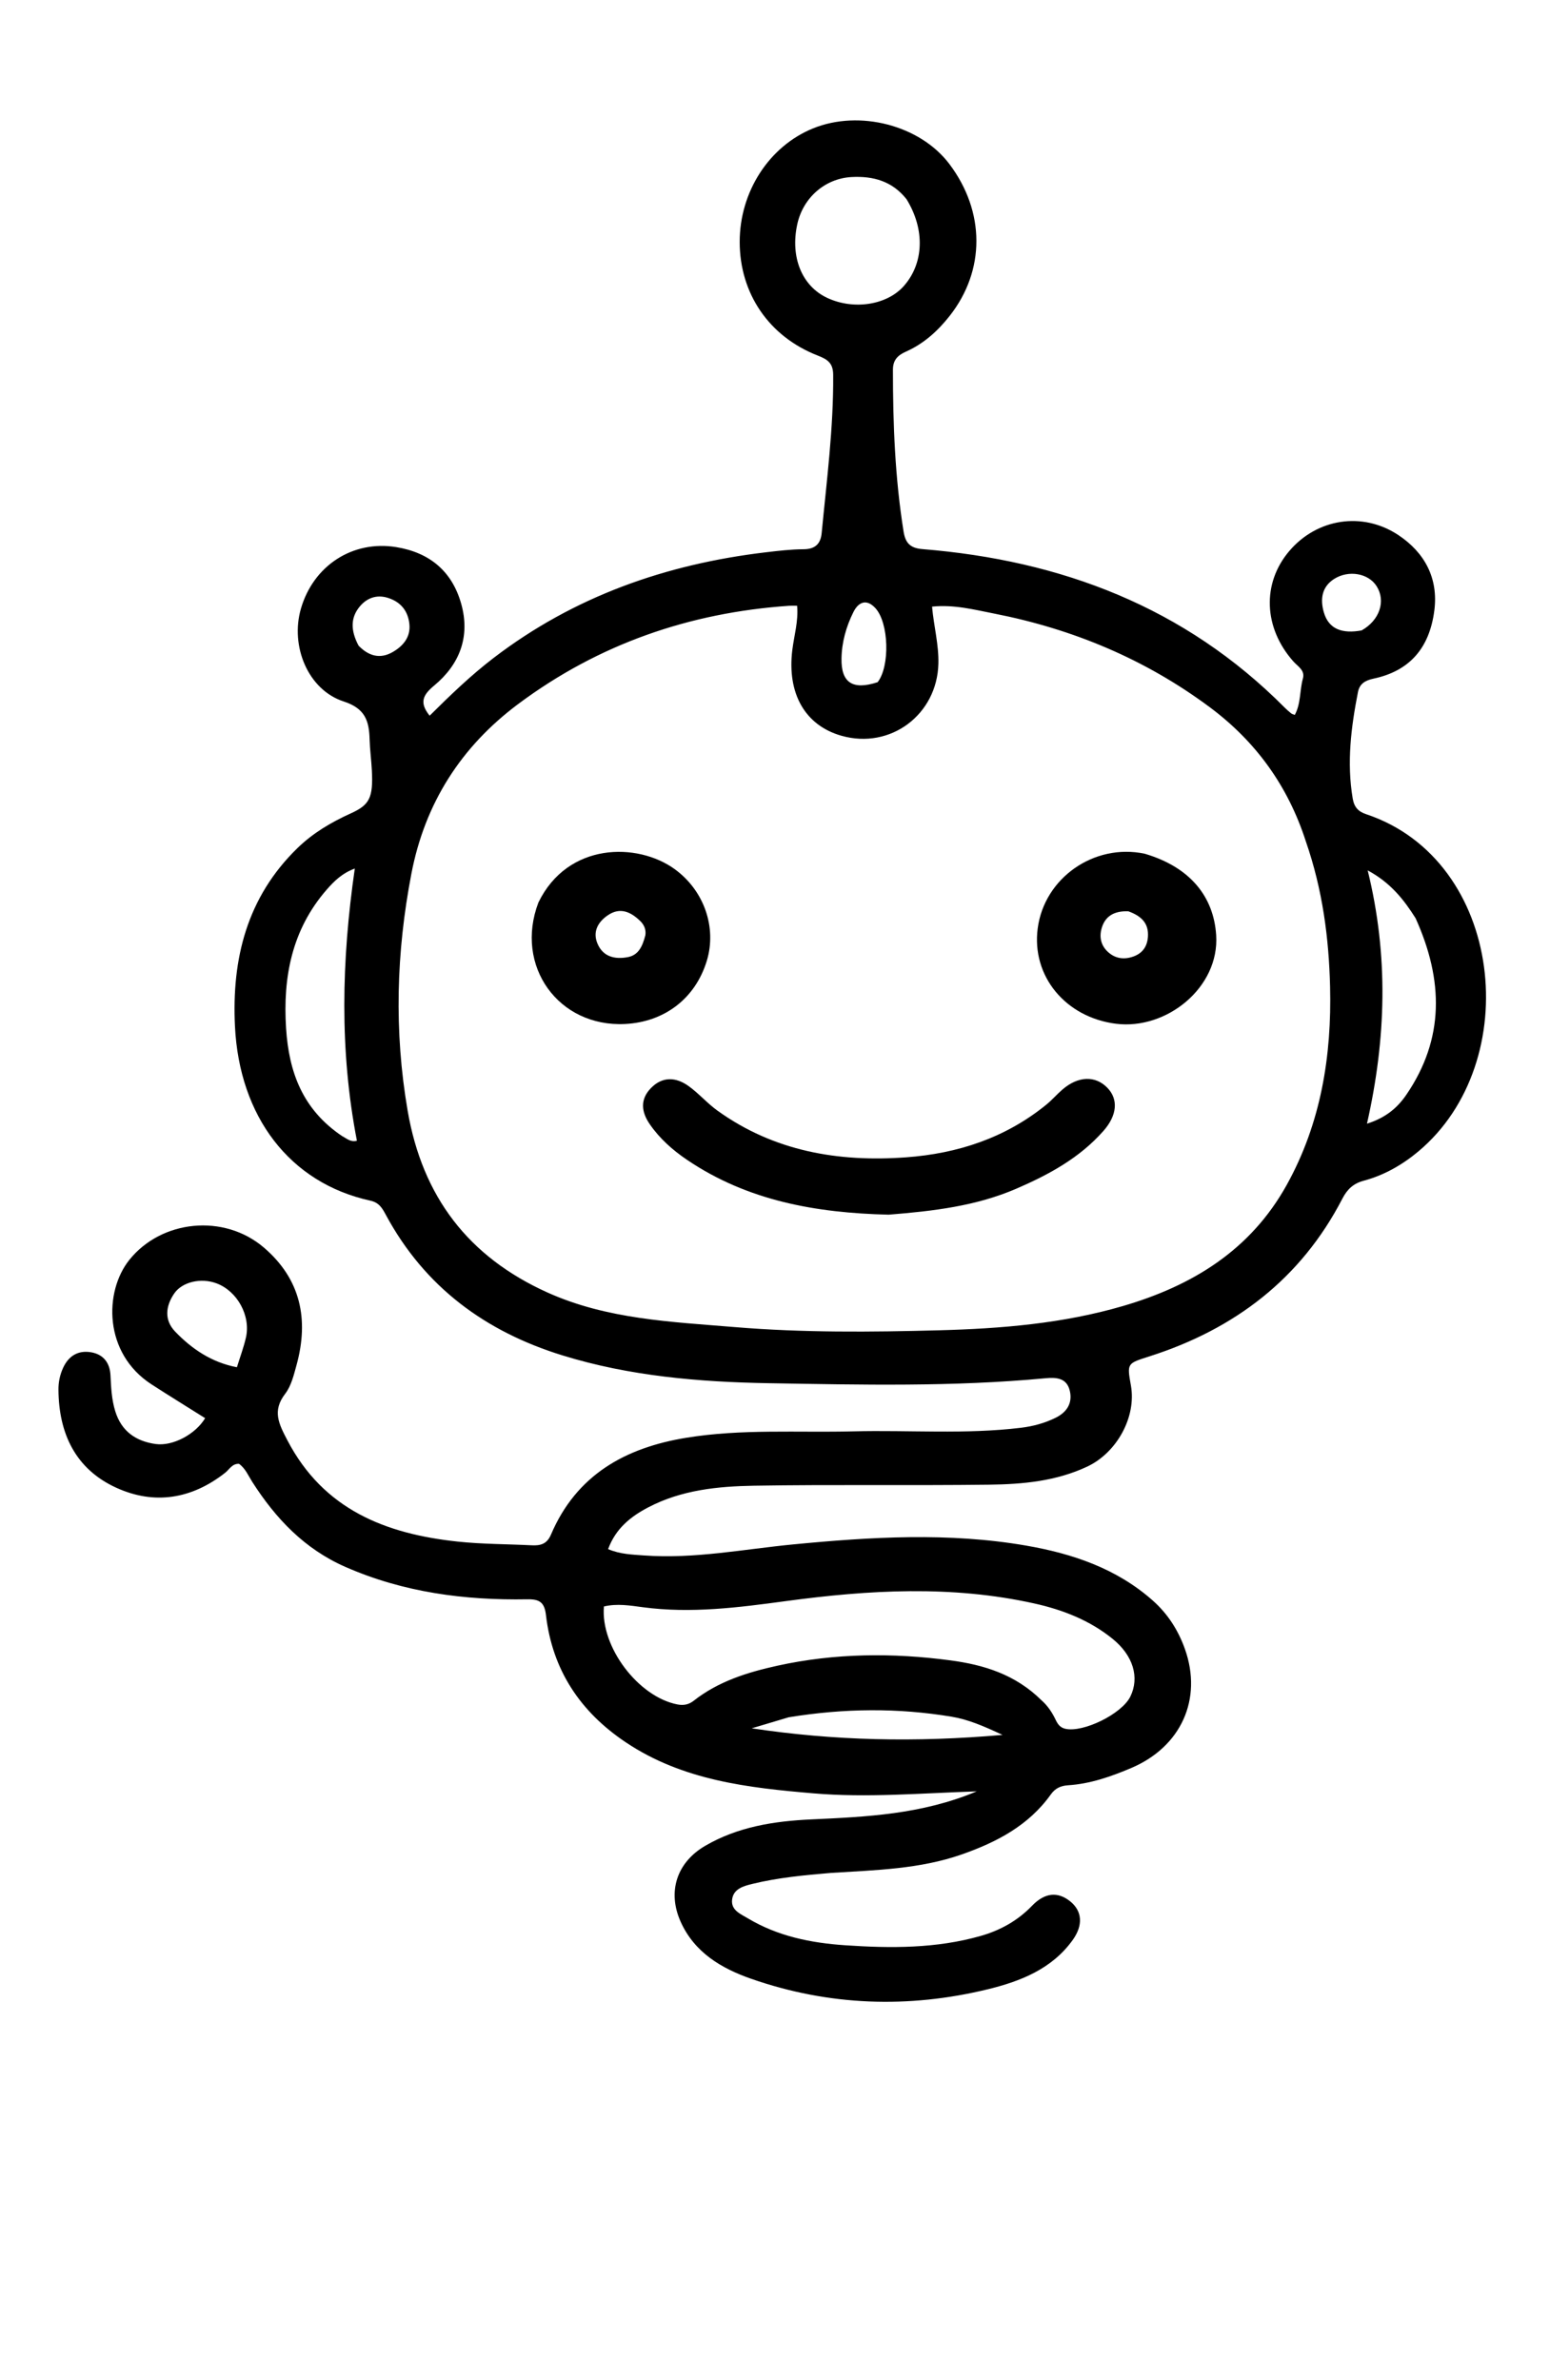 <svg version="1.1" id="Layer_1" xmlns="http://www.w3.org/2000/svg" xmlns:xlink="http://www.w3.org/1999/xlink" x="0px" y="0px"
	 width="100%" viewBox="0 0 448 688" enable-background="new 0 0 448 688" xml:space="preserve">
<path fill="#000000" opacity="1" stroke="none"
	d="
M240.152,541.375
	C232.228,542.037 224.771,542.77 217.487,544.543
	C214.966,545.157 211.934,545.936 211.594,549.154
	C211.275,552.167 214.059,553.247 216.156,554.503
	C224.807,559.68 234.37,561.619 244.284,562.289
	C257.457,563.18 270.574,563.253 283.426,559.596
	C289.131,557.972 294.135,555.19 298.319,550.847
	C302.021,547.004 305.803,546.741 309.348,549.616
	C312.749,552.374 313.154,556.421 310.05,560.759
	C304.039,569.157 294.883,572.728 285.496,575.011
	C262.507,580.601 239.579,579.801 217.144,571.986
	C208.499,568.974 200.722,564.376 196.732,555.493
	C192.851,546.853 195.574,538.377 203.784,533.569
	C213.234,528.035 223.749,526.402 234.472,525.905
	C250.398,525.166 266.317,524.495 282.305,517.803
	C265.904,518.349 250.577,519.685 235.179,518.381
	C216.152,516.769 197.363,514.644 180.909,503.647
	C167.695,494.816 159.645,482.715 157.802,466.847
	C157.37,463.128 155.913,462.222 152.409,462.283
	C134.268,462.602 116.59,460.295 99.77,452.896
	C87.982,447.711 79.673,438.924 72.91,428.341
	C71.756,426.535 70.942,424.469 69.098,423.132
	C67.105,423.011 66.305,424.752 65.054,425.734
	C55.414,433.298 44.646,435.061 33.643,430.052
	C21.825,424.672 16.975,414.369 16.894,401.654
	C16.88,399.454 17.341,397.326 18.256,395.347
	C19.836,391.929 22.58,390.242 26.326,390.88
	C29.927,391.494 31.76,393.967 31.934,397.544
	C32.103,401.043 32.258,404.501 33.306,407.905
	C35.1,413.736 39.284,416.602 44.976,417.398
	C49.981,418.099 56.537,414.536 59.291,409.928
	C54.126,406.676 48.921,403.472 43.79,400.153
	C29.902,391.167 30.064,373.335 37.37,364.194
	C46.64,352.594 64.729,350.743 76.259,360.605
	C86.931,369.732 89.329,381.397 85.712,394.565
	C84.922,397.441 84.172,400.604 82.424,402.883
	C78.629,407.83 80.575,411.555 83.076,416.346
	C93.533,436.373 111.471,443.38 132.266,445.601
	C139.371,446.359 146.56,446.314 153.709,446.676
	C156.229,446.804 158.087,446.308 159.242,443.597
	C166.577,426.376 180.64,418.484 198.333,415.595
	C214.388,412.974 230.568,414.146 246.697,413.737
	C262.84,413.327 279.019,414.663 295.132,412.697
	C298.642,412.269 302.001,411.352 305.146,409.792
	C308.286,408.235 310.035,405.655 309.222,402.078
	C308.351,398.243 305.288,398.093 302.099,398.394
	C275.505,400.898 248.833,400.278 222.202,399.821
	C202.086,399.475 182.008,397.785 162.569,391.78
	C140.27,384.892 122.79,372.017 111.564,351.239
	C110.536,349.336 109.639,347.623 107.066,347.061
	C83.641,341.939 69.196,322.663 67.911,296.677
	C66.944,277.135 71.39,259.307 86.007,245.114
	C90.508,240.744 95.785,237.649 101.43,235.093
	C106.827,232.65 107.883,230.579 107.477,222.67
	C107.323,219.679 106.915,216.697 106.828,213.706
	C106.675,208.415 105.589,204.791 99.341,202.764
	C89.02,199.416 83.838,186.774 86.973,175.943
	C90.577,163.488 101.925,156.107 114.483,158.139
	C124.109,159.696 130.635,165.059 133.297,174.502
	C135.982,184.026 132.842,192.072 125.481,198.172
	C122.135,200.945 121.186,203.139 124.179,206.877
	C130.083,201.01 136.049,195.246 142.647,190.197
	C165.912,172.394 192.469,163.073 221.309,159.649
	C224.94,159.218 228.597,158.781 232.244,158.763
	C235.603,158.747 237.19,157.209 237.489,154.085
	C238.948,138.856 240.931,123.67 240.815,108.314
	C240.789,104.929 239.159,103.865 236.368,102.78
	C222.254,97.291 213.807,84.835 213.797,69.944
	C213.788,55.426 222.294,42.264 235.022,37.101
	C248.46,31.651 265.945,36.219 274.378,47.384
	C284.775,61.148 284.828,78.171 274.484,91.314
	C271.043,95.685 266.993,99.351 261.85,101.637
	C259.542,102.663 258.087,104.016 258.086,106.857
	C258.08,122.518 258.678,138.127 261.16,153.628
	C261.687,156.919 263.026,158.433 266.602,158.722
	C306.748,161.97 342.455,175.478 371.328,204.547
	C371.914,205.137 372.548,205.684 373.194,206.208
	C373.431,206.399 373.77,206.464 374.231,206.658
	C376.028,203.373 375.616,199.594 376.578,196.143
	C377.249,193.734 375.115,192.648 373.83,191.2
	C365.212,181.491 364.714,168.662 372.597,159.335
	C380.601,149.866 393.799,147.785 404.152,154.653
	C411.848,159.759 415.741,167.211 414.578,176.392
	C413.158,187.6 407.171,194.002 396.996,196.162
	C394.528,196.686 392.959,197.673 392.491,200.06
	C390.497,210.231 389.22,220.423 390.976,230.812
	C391.409,233.37 392.634,234.605 394.872,235.351
	C434.688,248.619 440.831,307.06 409.905,332.863
	C405.274,336.727 400.04,339.718 394.163,341.289
	C391.186,342.085 389.407,343.735 387.984,346.484
	C375.992,369.652 356.84,384.187 332.303,392.038
	C325.754,394.134 325.706,393.982 326.871,400.507
	C328.492,409.583 322.795,419.912 314.231,423.933
	C305.234,428.158 295.604,429.031 285.954,429.152
	C263.293,429.435 240.624,429.073 217.965,429.45
	C207.495,429.624 196.99,430.678 187.41,435.683
	C182.298,438.353 177.967,441.793 175.762,447.781
	C179.242,449.27 182.699,449.353 186.107,449.604
	C200.673,450.676 214.935,447.798 229.327,446.41
	C251.721,444.251 274.212,442.897 296.556,446.757
	C309.951,449.071 322.71,453.353 333.195,462.65
	C337.546,466.509 340.559,471.251 342.482,476.663
	C347.626,491.146 341.359,504.959 326.928,511.064
	C321.082,513.537 315.109,515.634 308.704,516.042
	C306.558,516.178 304.987,516.91 303.687,518.732
	C297.304,527.679 288.065,532.489 278.022,536.015
	C265.918,540.265 253.227,540.559 240.152,541.375
M377.408,243.139
	C372.285,227.262 363.032,214.365 349.635,204.402
	C330.991,190.537 310.116,181.825 287.405,177.37
	C281.584,176.229 275.772,174.697 269.394,175.349
	C269.897,180.998 271.358,186.301 271.226,191.814
	C270.871,206.558 257.384,216.702 243.207,212.674
	C232.681,209.684 227.453,200.467 229.002,187.896
	C229.517,183.707 230.795,179.564 230.396,175.101
	C229.369,175.101 228.717,175.062 228.071,175.106
	C199.286,177.084 173.024,186.173 149.838,203.453
	C133.288,215.788 122.826,232.135 118.904,252.551
	C114.529,275.323 113.874,298.043 117.817,321.033
	C122.086,345.92 135.401,363.311 158.244,373.607
	C175.475,381.373 194.058,382.079 212.438,383.607
	C232.047,385.238 251.729,385.053 271.364,384.529
	C289.309,384.05 307.219,382.597 324.625,377.496
	C344.702,371.613 361.45,361.344 371.898,342.518
	C381.811,324.655 384.934,305.162 384.433,285.148
	C384.084,271.191 382.306,257.253 377.408,243.139
M301.035,491.484
	C302.815,493.053 304.096,494.979 305.111,497.108
	C305.691,498.324 306.376,499.361 307.893,499.709
	C313.075,500.9 324.243,495.427 326.704,490.404
	C329.412,484.876 327.536,478.532 321.557,473.696
	C314.943,468.346 307.197,465.326 298.998,463.501
	C275.086,458.176 251.127,459.56 227.089,462.812
	C213.429,464.66 199.711,466.439 185.821,464.578
	C182.146,464.086 178.29,463.45 174.555,464.362
	C173.535,476.066 184.511,490.512 195.829,492.68
	C197.593,493.018 199.095,492.716 200.506,491.606
	C207.634,485.997 216.04,483.383 224.708,481.477
	C241.299,477.828 258.08,477.705 274.796,479.95
	C284.213,481.214 293.402,483.926 301.035,491.484
M262.003,57.563
	C257.913,52.404 252.45,50.826 246.087,51.178
	C238.526,51.596 232.119,57.068 230.429,64.856
	C228.369,74.351 231.795,82.718 239.14,86.127
	C246.792,89.68 256.377,88.177 261.246,82.662
	C266.979,76.17 267.465,66.403 262.003,57.563
M98.924,328.422
	C100.211,329.064 101.325,330.242 103.159,329.736
	C98.108,303.702 98.71,277.612 102.55,251.053
	C98.901,252.392 96.546,254.715 94.397,257.188
	C84.366,268.734 81.73,282.435 82.687,297.251
	C83.499,309.818 87.403,320.69 98.924,328.422
M409.158,265.429
	C405.778,260.06 401.934,255.155 395.305,251.588
	C401.372,276.261 400.653,300.209 395.1,324.807
	C400.665,323.051 403.992,320.094 406.514,316.388
	C417.496,300.255 417.254,283.37 409.158,265.429
M227.968,496.384
	C224.403,497.448 220.839,498.511 217.275,499.575
	C241.028,503.158 264.626,503.686 289.77,501.483
	C284.114,498.848 279.789,497.007 275.032,496.218
	C259.619,493.662 244.222,493.745 227.968,496.384
M68.473,395.209
	C69.353,392.36 70.409,389.552 71.077,386.654
	C72.532,380.34 68.581,373.196 62.58,370.954
	C58.098,369.28 52.648,370.517 50.344,373.906
	C47.84,377.589 47.435,381.58 50.625,384.902
	C55.457,389.934 61.164,393.807 68.473,395.209
M253.667,197.188
	C257.262,192.585 256.941,180.007 252.986,175.751
	C250.409,172.978 248.085,174.056 246.656,176.934
	C244.571,181.13 243.3,185.617 243.222,190.368
	C243.108,197.228 246.335,199.601 253.667,197.188
M393.549,182.226
	C398.734,179.316 400.621,173.759 397.889,169.443
	C395.513,165.689 389.807,164.706 385.649,167.322
	C381.914,169.672 381.6,173.373 382.617,176.949
	C384.033,181.929 387.996,183.239 393.549,182.226
M103.638,186.628
	C106.49,189.578 109.791,190.618 113.501,188.477
	C116.528,186.731 118.705,184.161 118.327,180.411
	C117.944,176.616 115.841,173.978 112.097,172.808
	C108.843,171.791 106.049,172.862 104.018,175.269
	C101.282,178.513 101.315,182.243 103.638,186.628
z"/>
<path fill="#000000" opacity="1" stroke="none"
	d="
M256.846,351.106
	C235.782,350.609 216.019,347.075 198.55,335.24
	C194.396,332.425 190.668,329.118 187.795,324.947
	C185.341,321.383 184.968,317.762 188.155,314.501
	C191.496,311.084 195.405,311.33 199.023,313.932
	C201.974,316.054 204.404,318.902 207.355,321.024
	C223.706,332.785 242.281,335.963 261.885,334.531
	C276.804,333.441 290.557,328.929 302.343,319.366
	C304.016,318.009 305.439,316.35 307.072,314.939
	C311.605,311.023 316.563,310.848 320.04,314.408
	C323.304,317.75 322.897,322.396 318.925,326.903
	C312.035,334.72 303.155,339.529 293.765,343.59
	C282.131,348.62 269.772,350.079 256.846,351.106
z"/>
<path fill="#000000" opacity="1" stroke="none"
	d="
M155.616,260.88
	C164.084,243.418 184.289,243.437 195.021,251.239
	C203.578,257.46 207.198,268.169 204.286,277.738
	C200.99,288.568 192.11,295.424 180.643,295.99
	C161.444,296.938 148.63,279.25 155.616,260.88
M186.534,270.32
	C186.774,268.699 186.161,267.309 185.066,266.245
	C182.357,263.614 179.28,262.12 175.702,264.546
	C172.831,266.493 171.257,269.297 172.672,272.711
	C174.257,276.535 177.645,277.372 181.411,276.674
	C184.443,276.112 185.66,273.746 186.534,270.32
z"/>
<path fill="#000000" opacity="1" stroke="none"
	d="
M330.847,246.771
	C344.009,250.649 350.783,259.179 351.513,270.285
	C352.51,285.436 337.164,297.762 322.55,295.92
	C308.005,294.088 298.098,282.185 299.934,268.324
	C301.863,253.758 316.247,243.698 330.847,246.771
M326.12,263.413
	C322.672,263.296 319.778,264.341 318.568,267.823
	C317.644,270.481 318.021,273.137 320.229,275.161
	C322.397,277.15 324.993,277.445 327.677,276.45
	C330.259,275.494 331.604,273.541 331.789,270.763
	C332.036,267.044 330.121,264.854 326.12,263.413
z"/>
</svg>